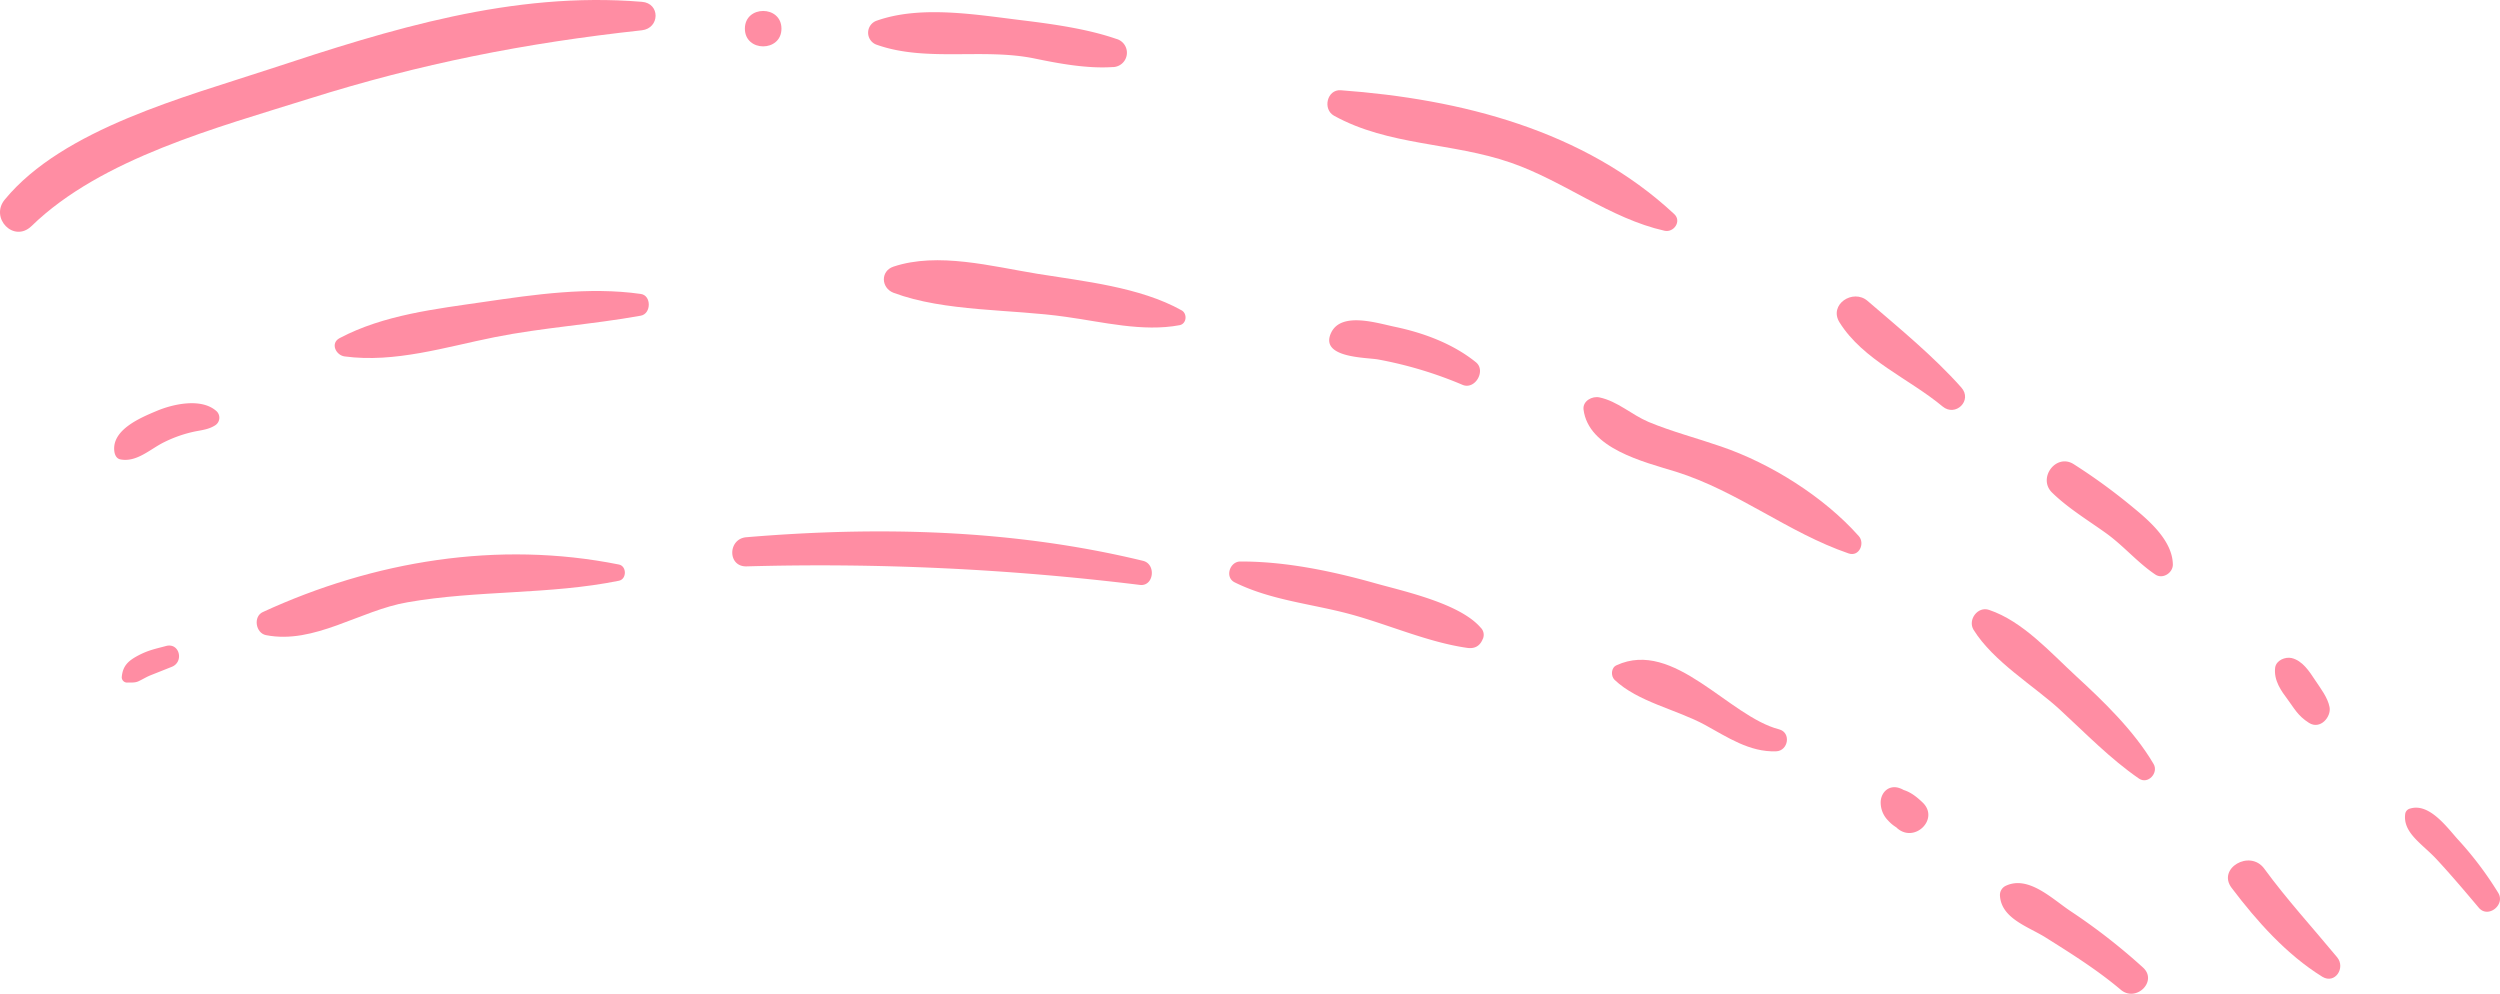 <svg xmlns="http://www.w3.org/2000/svg" width="1080" height="429.3" viewBox="0.002 0.016 1080.03 429.312" style=""><g><g data-name="Слой 2"><g data-name="Line09_64000247" fill="#ff8da3"><path d="M1041.3 349.3c8.1-2.4 15.6 7.8 20.3 13.1a149.8 149.8 0 0 1 17.7 23.4c3.1 5.1-4.4 11.1-8.4 6.4-5.9-7-11.9-14.1-18.2-20.9s-14.8-11.5-13.6-19.8a2.8 2.8 0 0 1 2.2-2.2z"></path><path d="M1000.2 293.9c2.3 3.5 5.4 7.4 6.2 11.6s-4 9.9-8.9 6.8-6.5-6.5-9.2-10.1-6.1-8.2-5.4-13.8c.5-3.2 4.4-4.7 7.1-4.1 4.7 1.1 7.7 5.8 10.2 9.6z"></path><path d="M886.4 212.7c-6.1-6.2 1.8-16.9 9.4-12.2a252.2 252.2 0 0 1 25.9 18.9c7.2 5.9 16.8 14.4 17 24.4.1 3.7-4.4 6.6-7.6 4.4-7.6-5.1-13.7-12.4-21.2-17.8s-16.6-10.9-23.5-17.7z"></path><path d="M794.7 139.3c-4.8-7.7 5.8-14.7 12.1-9.3 13.7 11.8 28.5 23.9 40.5 37.4 5 5.6-2.5 12.9-8.1 8.2-14.4-12-34.3-20-44.5-36.3z"></path><path d="M576.3 50c-5-2.8-3-11.4 2.9-11 51.9 3.8 105.1 17.2 144.1 53.5 3.3 3.1-.2 8.1-4.2 7.2-23.6-5.3-43.5-21.5-66.4-29.4-25.3-8.8-52.7-7.2-76.4-20.3z"></path><path d="M482.2 16.8a6.2 6.2 0 0 1-1.7 12.2c-10.9.7-22.9-1.5-33.5-3.7-22.3-4.6-46.8 1.6-68.1-5.9a5.5 5.5 0 0 1 0-10.5c19.1-6.7 43-2.5 62.8-.1 13.1 1.6 28.1 3.7 40.5 8z"></path><path d="M321.8 12.4c0-10.2 15.8-10.2 15.8 0s-15.8 10.2-15.8 0z"></path><path d="M277.3 13.1c-50.5 5.5-95.6 14.4-143.9 29.6-39 12.3-89.6 25.6-119.8 55-7.7 7.4-18.1-3.6-11.5-11.5 25.2-30.6 78.3-44.4 114.3-56.3C168.8 12.6 221.3-3.8 277.3.8c8 .6 7.8 11.4 0 12.3z"></path><path d="M1003.3 422c-15.5-9.6-28.3-24-39.2-38.4-6.4-8.4 7.9-16.8 14.1-8.3 9.8 13.4 21 25.6 31.5 38.3 3.7 4.5-.9 11.7-6.4 8.4z"></path><path d="M852.6 272.1c-2.6-4.3 1.8-10.3 6.7-8.6 14.6 4.9 26.6 18.5 37.8 28.8s24.8 23.3 33.3 37.8c2.2 3.8-2.4 8.9-6.3 6.3-12.5-8.6-23.2-19.7-34.3-29.9s-28.6-20.6-37.2-34.4z"></path><path d="M712.2 182.3c10.1 4.2 20.9 7 31.3 10.6 21.4 7.3 44.4 21.7 59.5 38.7 2.8 3.1.2 9.1-4.4 7.5-26.2-9-47.8-26.9-74.6-35.3-14-4.3-37.8-10-39.9-26.9-.4-3.7 3.8-5.9 6.9-5.2 7.9 1.7 13.7 7.4 21.2 10.6z"></path><path d="M575.1 143.7c4.4-9.1 19.8-4.1 27.5-2.5 12.4 2.6 25.1 7.3 35 15.3 4.5 3.6-.3 12-5.7 9.8a173.4 173.4 0 0 0-36.6-11c-5.1-.9-25.5-.6-20.2-11.6z"></path><path d="M510.5 134.1c2.5 1.4 2.2 5.8-.9 6.4-15.9 3-33.2-1.4-49.1-3.6-23.5-3.4-52.3-2.1-74.5-10.4-5.4-2.1-5.7-9.4 0-11.3 19.2-6.4 42.5-.1 62.2 3.1s44.3 5.7 62.3 15.8z"></path><path d="M276.8 136.4c-21 3.8-42.2 5.1-63.2 9.3s-43 11.2-64.7 8.3c-3.8-.5-6.3-5.7-2.2-7.9 19.1-10.1 41.5-12.6 62.7-15.7s45.1-6.6 67.4-3.4c4.7.6 4.6 8.6 0 9.4z"></path><path d="M92.9 183.8c-2.7 1.7-5.5 2-8.6 2.6A55.1 55.1 0 0 0 71 191c-6 2.9-11.8 8.8-18.9 7.5-1.8-.3-2.5-2-2.7-3.5-1.2-9.4 11.5-14.6 18.4-17.5s19.4-5.8 25.9.3a3.9 3.9 0 0 1-.8 6z"></path><path d="M866.3 382.8c9.9-4.9 20.3 5.6 28.3 10.9a261.1 261.1 0 0 1 31.2 24.3c6.5 5.9-3 15.2-9.6 9.6C906 419 895 412.1 883.7 405c-7.5-4.7-19.3-8.2-19.7-18.3a4.4 4.4 0 0 1 2.3-3.9z"></path><path d="M822.4 341.3c3.2 1 5.8 3.1 8.3 5.5 7.2 7.1-3.6 17.6-11.1 11l-.3-.3-.6-.4a15.2 15.2 0 0 1-3-2.6 11 11 0 0 1-3.2-8.5c.4-3.9 3.5-6.7 7.5-5.7a10.1 10.1 0 0 1 2.4 1z"></path><path d="M698.4 287.4c24.8-11.4 48.4 22.1 70.2 27.7 5.3 1.4 4 9.3-1.3 9.5-11.5.4-21-6.1-30.7-11.4-12.3-6.7-29-9.9-39.1-19.5-1.7-1.7-1.5-5.3.9-6.3z"></path><path d="M639.7 271.2a4.3 4.3 0 0 1 1.1 4.3c0 .2-.1.3-.2.5-1.2 3.1-3.5 4.4-6.8 3.9-16.8-2.4-33.8-10-50.3-14.5s-34.4-6-50.1-13.8c-4.4-2.2-2.1-9 2.4-9 19.5-.1 40 4.2 58.7 9.5 12.6 3.5 36.3 8.7 45.2 19.1z"></path><path d="M492.4 252.7a1134.9 1134.9 0 0 0-169.9-8c-8.3.2-8.1-12 0-12.6 57.4-4.8 115.2-3.4 171.3 10.2 5.8 1.4 4.7 11.2-1.4 10.4z"></path><path d="M267.4 250.9c-30.1 6.1-61 4-91.3 9.3-20.6 3.5-40.3 18.3-61.2 14.2-4.5-.9-5.6-8.1-1.3-10 47.8-22 101.5-31 153.8-20.5 3.4.7 3.4 6.3 0 7z"></path><path d="M74.2 288.1l-9.3 3.7c-1.7.7-3.3 1.7-5 2.5s-3.3.5-5.1.6a2.3 2.3 0 0 1-2.2-2.3c.4-5 2.9-7.2 7.3-9.5s7.8-2.9 11.8-4c5.9-1.6 7.9 6.9 2.5 9z"></path></g></g></g></svg>